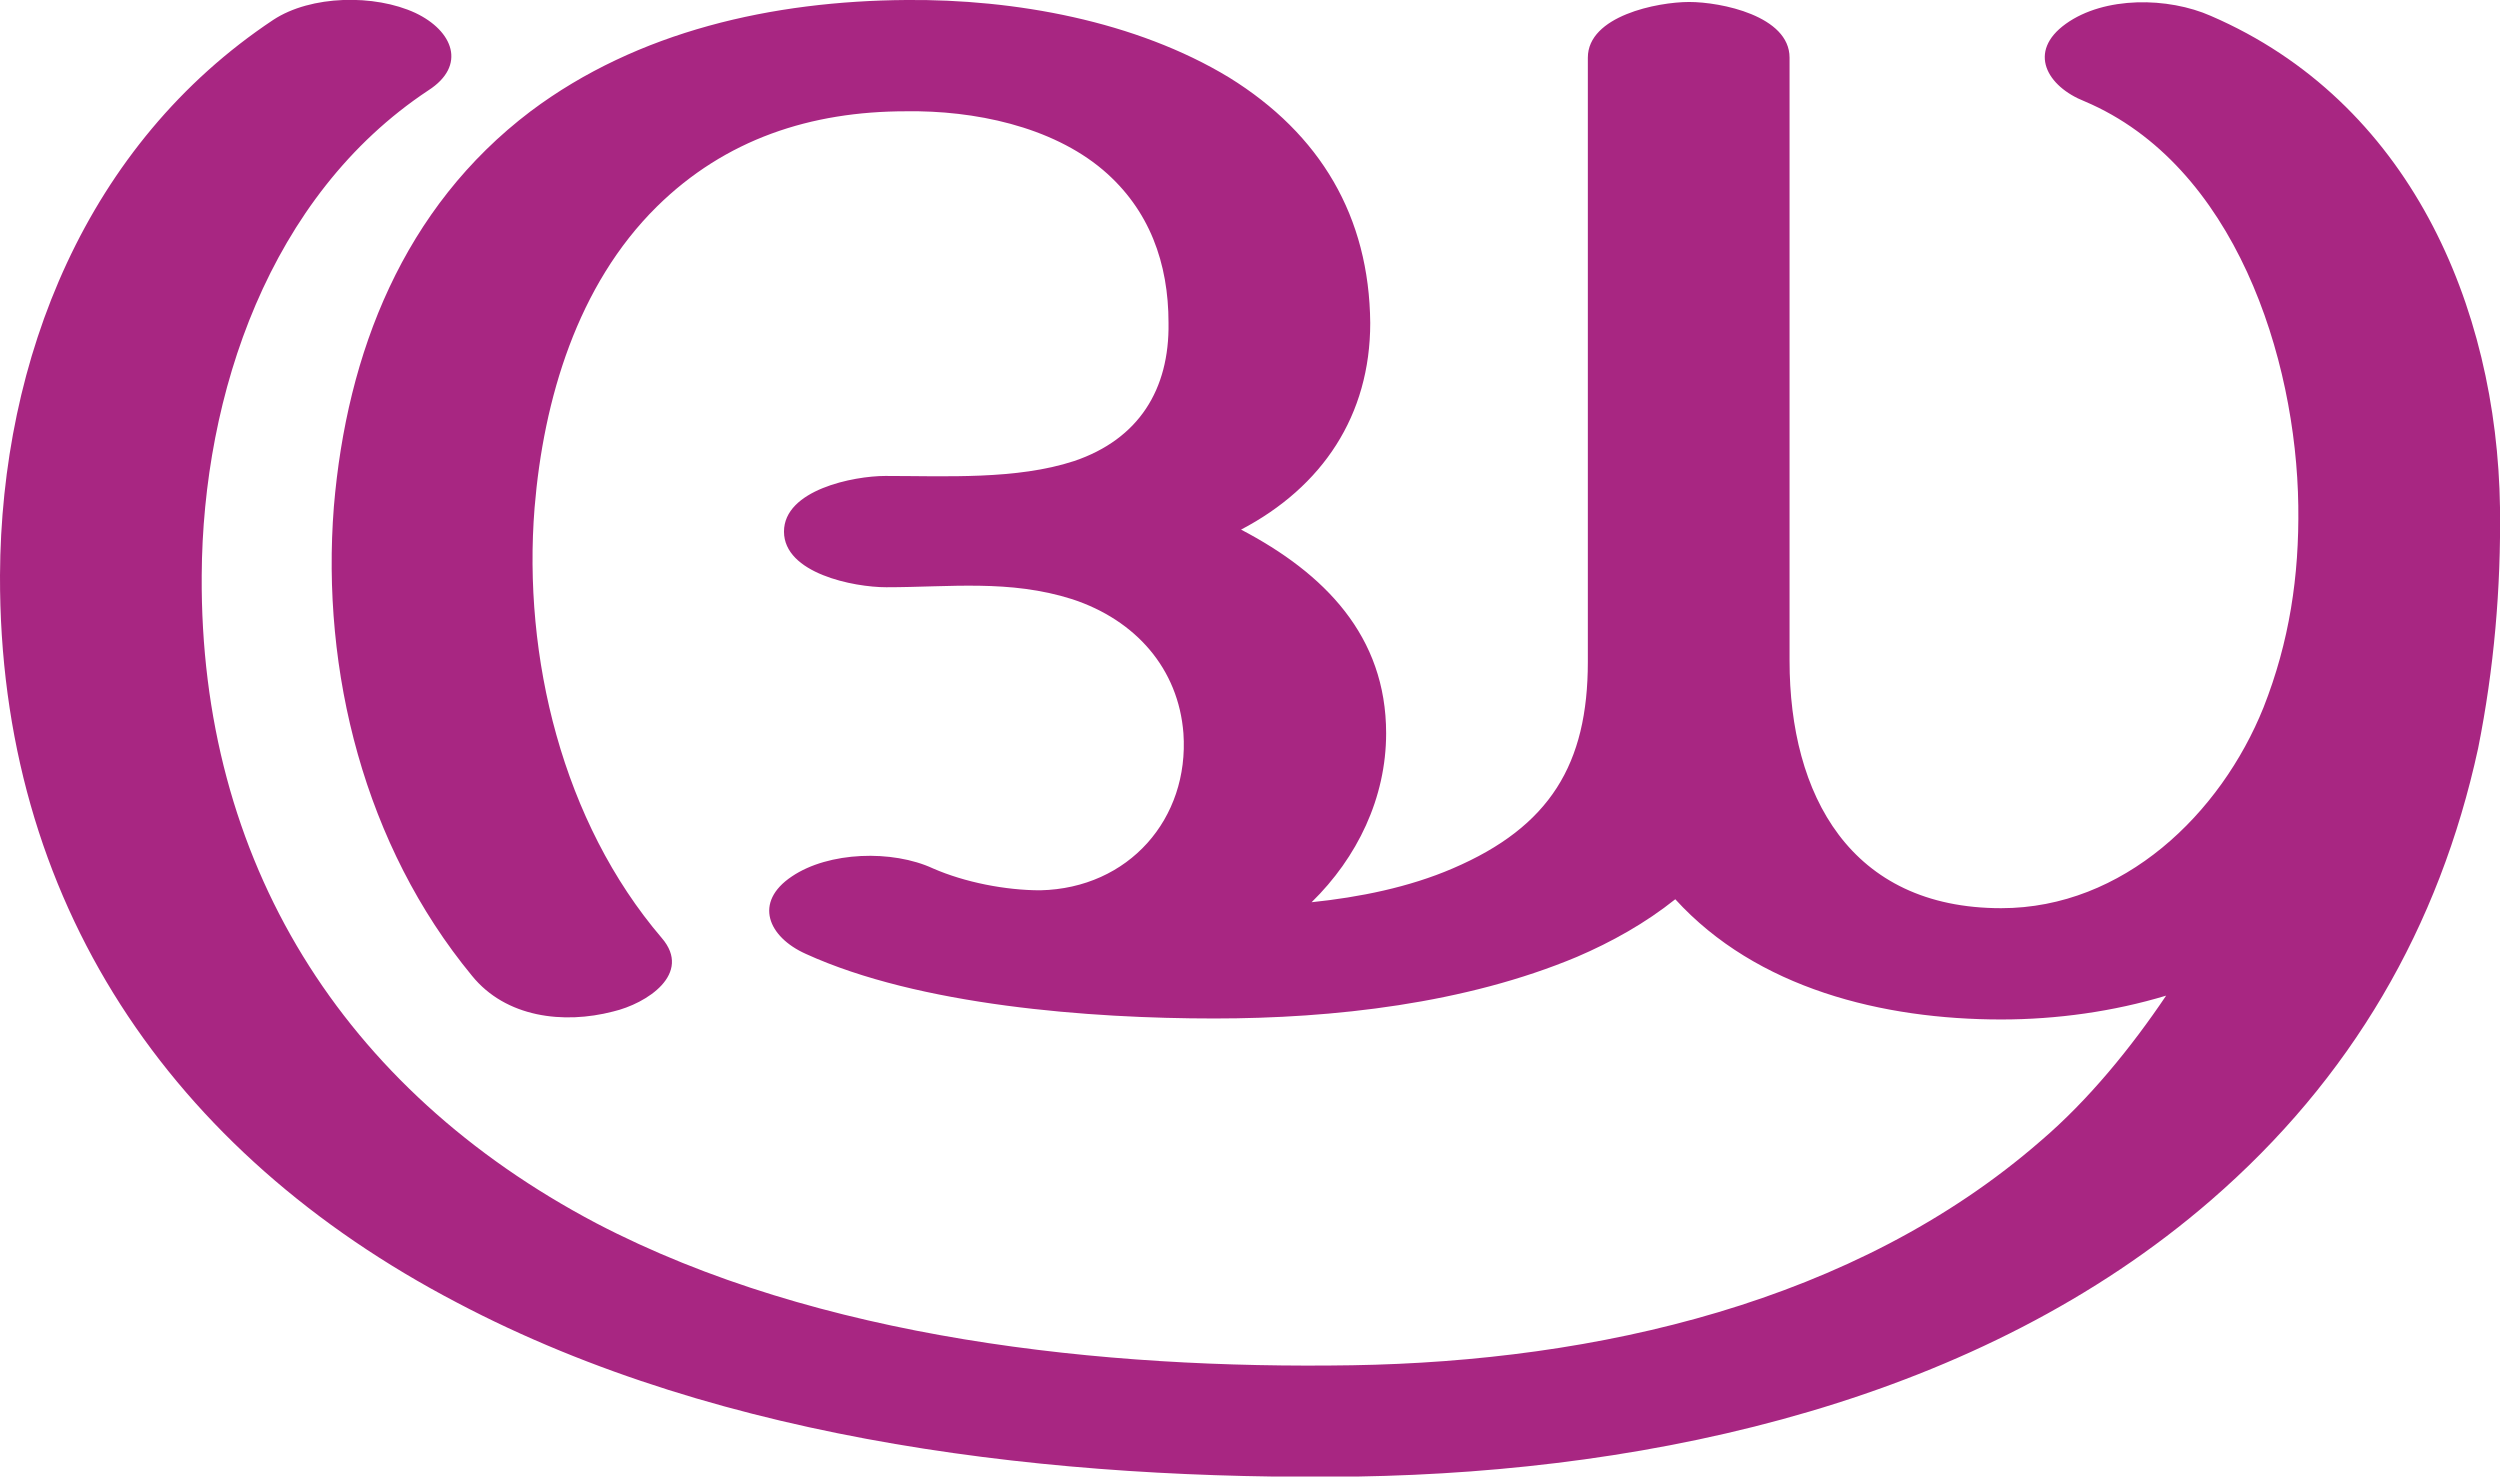 <?xml version="1.0" encoding="UTF-8"?>
<!DOCTYPE svg PUBLIC "-//W3C//DTD SVG 1.1//EN" "http://www.w3.org/Graphics/SVG/1.1/DTD/svg11.dtd">
<!-- Creator: CorelDRAW X8 -->
<svg xmlns="http://www.w3.org/2000/svg" xml:space="preserve" width="2516px" height="1486px" version="1.1" style="shape-rendering:geometricPrecision; text-rendering:geometricPrecision; image-rendering:optimizeQuality; fill-rule:evenodd; clip-rule:evenodd"
viewBox="0 0 2516 1486"
 xmlns:xlink="http://www.w3.org/1999/xlink">
 <defs>
  <style type="text/css">
   <![CDATA[
    .fil0 {fill:#A82682;fill-rule:nonzero}
   ]]>
  </style>
 </defs>
 <g id="Layer_x0020_1">
  <path class="fil0" d="M811 960c-38,-17 -53,-52 -14,-78 37,-25 101,-27 142,-8 32,14 73,22 108,22 89,-2 150,-72 144,-158 -5,-65 -48,-114 -112,-135 -63,-20 -123,-12 -187,-12 -33,0 -103,-14 -103,-56 0,-42 70,-56 102,-56 61,0 132,4 190,-15 65,-22 96,-72 95,-139 0,-60 -19,-114 -66,-154 -52,-44 -130,-60 -198,-59 -96,0 -182,28 -251,96 -80,79 -114,194 -123,303 -12,150 28,316 128,433 31,36 -15,66 -49,74 -50,13 -108,6 -142,-36 -108,-131 -152,-306 -139,-472 13,-155 70,-301 198,-398 108,-81 244,-111 378,-112 109,-1 231,21 325,78 92,57 141,140 142,247 0,93 -48,165 -130,208 84,44 146,107 146,205 0,65 -29,125 -75,170 48,-5 98,-15 142,-34 98,-42 136,-105 136,-208l0 -608c0,-42 70,-56 102,-56 32,0 101,14 101,56l0 607c0,135 61,249 213,249 123,0 221,-95 264,-202 26,-66 36,-132 35,-203 -2,-149 -64,-343 -215,-407 -38,-15 -58,-50 -19,-78 39,-28 103,-27 146,-8 199,86 288,291 291,495 1,81 -6,162 -22,242 -39,180 -128,333 -269,455 -232,201 -558,273 -859,278 -301,4 -637,-33 -906,-175 -289,-151 -461,-405 -460,-732 1,-218 87,-434 275,-559 38,-25 102,-26 143,-7 38,18 52,53 13,78 -160,106 -227,306 -228,488 -2,287 141,517 397,652 224,117 510,147 761,143 245,-4 506,-63 693,-226 48,-41 91,-94 126,-146 -53,16 -110,24 -166,24 -119,0 -246,-31 -328,-121 -30,24 -64,43 -99,58 -112,47 -245,62 -365,62 -125,0 -297,-13 -411,-65z"/>
 </g>
</svg>
